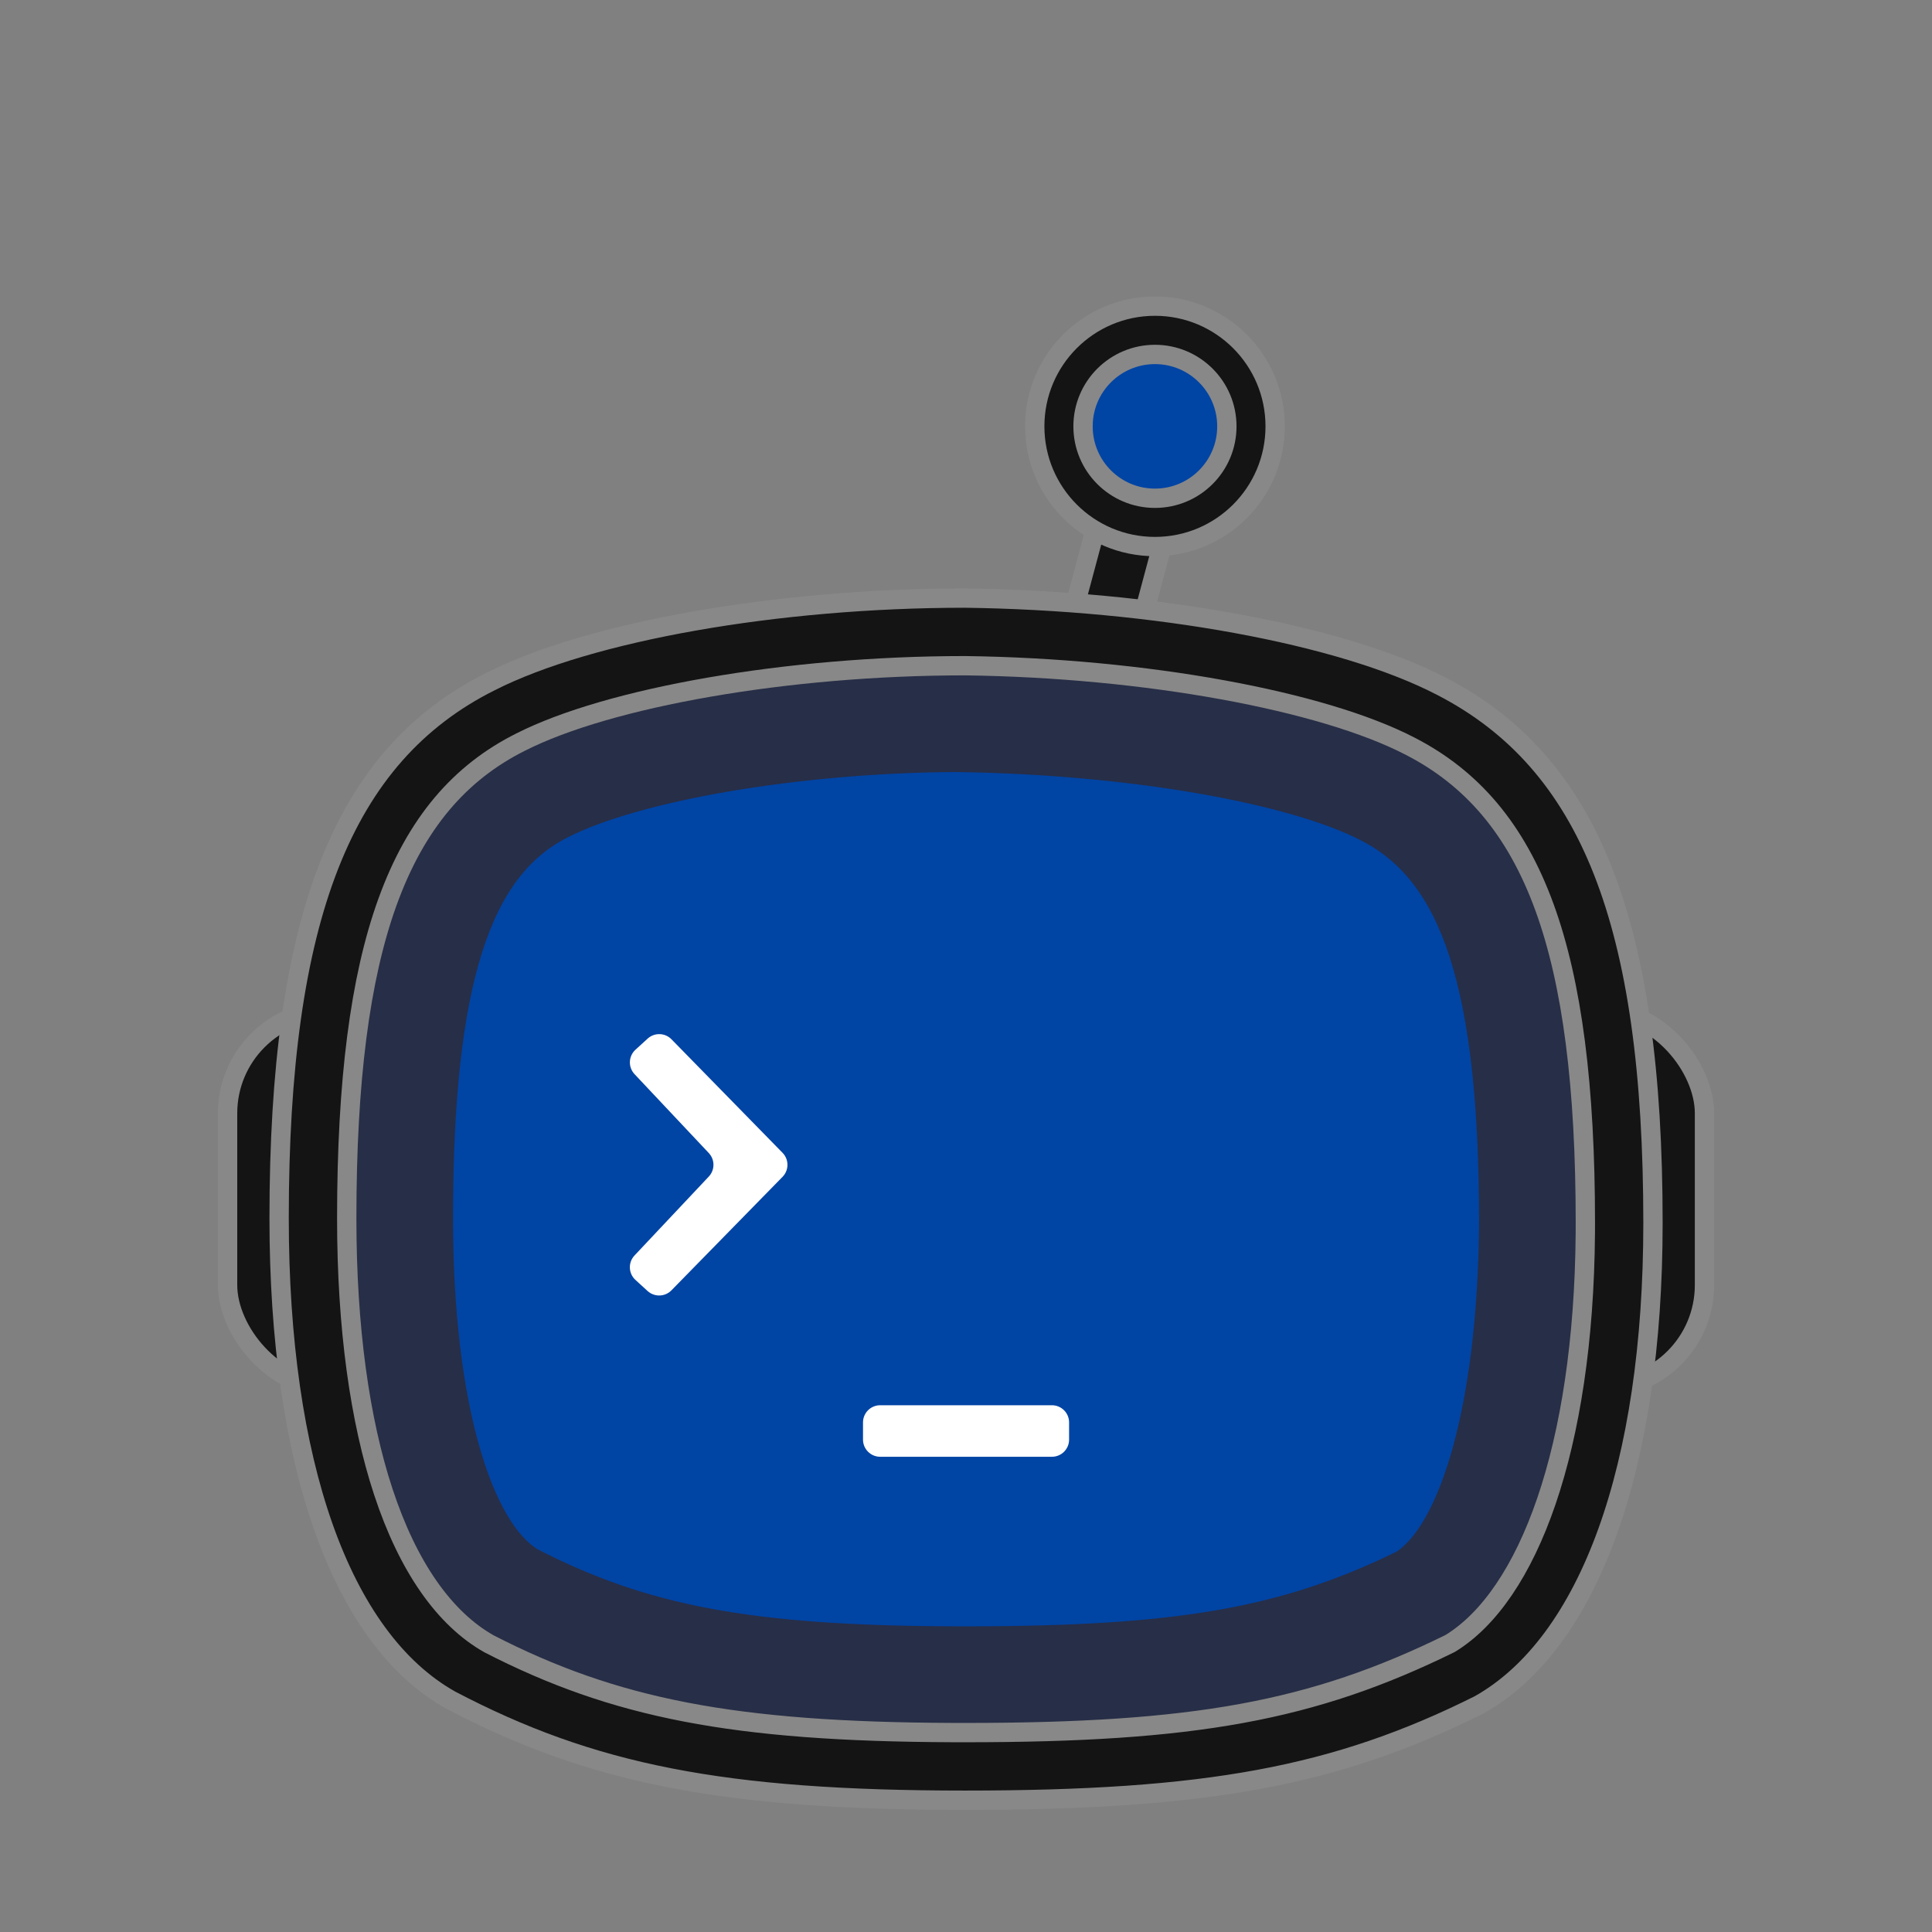 <?xml version="1.0" encoding="UTF-8"?>
<svg width="100px" height="100px" viewBox="0 0 100 100" version="1.1" xmlns="http://www.w3.org/2000/svg" xmlns:xlink="http://www.w3.org/1999/xlink">
    <rect x="0" y="0" width="100" height="100" fill="#808080" stroke="none"/>
    <title>空状态-dark</title>
    <g id="移动端" stroke="none" stroke-width="1" fill="none" fill-rule="evenodd">
        <g id="m-1-3-1登录dark" transform="translate(-137, -80)">
            <g id="编组" transform="translate(30, 80)">
                <g id="空状态-dark" transform="translate(107, 0)">
                    <rect id="矩形" fill="#000000" opacity="0" x="0" y="0" width="100" height="100"></rect>
                    <g id="编组备份-2" transform="translate(11.78, 15.846)">
                        <rect id="矩形" stroke="#888888" fill="#141414" x="-6.560331e-13" y="36.444" width="76.444" height="19.556" rx="5.333"></rect>
                        <rect id="矩形" stroke="#888888" fill="#141414" transform="translate(47.111, 10.222) rotate(15) translate(-47.111, -10.222)" x="45.333" y="0.889" width="3.556" height="18.667" rx="1.778"></rect>
                        <circle id="椭圆形" fill="#91CAFF" cx="48" cy="6.222" r="6.222"></circle>
                        <path d="M48,-1.07175441e-13 C51.436,-1.07175441e-13 54.222,2.786 54.222,6.222 C54.222,9.659 51.436,12.444 48,12.444 C44.564,12.444 41.778,9.659 41.778,6.222 C41.778,2.786 44.564,-1.07175441e-13 48,-1.07175441e-13 Z" id="路径" stroke="#888888" fill="#141414" fill-rule="nonzero"></path>
                        <path d="M48,2.5 C49.028,2.5 49.958,2.917 50.632,3.59 C51.306,4.264 51.722,5.194 51.722,6.222 C51.722,7.25 51.306,8.181 50.632,8.854 C49.958,9.528 49.028,9.944 48,9.944 C46.972,9.944 46.042,9.528 45.368,8.854 C44.694,8.181 44.278,7.25 44.278,6.222 C44.278,5.194 44.694,4.264 45.368,3.59 C46.042,2.917 46.972,2.5 48,2.5 Z" id="路径" stroke="#888888" fill="#0044A4" fill-rule="nonzero"></path>
                        <path d="M38.161,15.111 C47.886,15.235 57.611,16.963 62.838,19.679 C70.496,23.63 73.778,31.901 73.778,47.457 C73.778,60.049 70.496,69.185 64.783,72.395 C57.368,76.099 50.682,77.333 38.161,77.333 C25.641,77.333 18.834,75.975 11.54,72.148 C5.827,68.938 2.667,59.802 2.667,47.21 C2.667,31.654 5.949,23.259 13.607,19.432 C18.712,16.84 28.437,15.111 38.161,15.111 Z" id="路径" stroke="#888888" fill="#141414" fill-rule="nonzero"></path>
                        <path d="M38.168,18.611 C47.517,18.73 56.68,20.423 61.222,22.784 C64.391,24.418 66.687,27.045 68.175,31.15 C69.596,35.07 70.278,40.362 70.278,47.459 L70.276,47.988 C70.189,59.118 67.327,66.754 63.276,69.222 C56.151,72.724 50.016,73.833 38.16,73.833 L37.518,73.832 C26.178,73.789 20.029,72.575 13.535,69.24 C11.223,67.936 9.337,65.254 8.057,61.361 C6.844,57.671 6.167,52.886 6.167,47.21 C6.167,40.102 6.853,34.785 8.269,30.859 C9.754,26.741 12.04,24.128 15.169,22.564 C19.71,20.258 28.953,18.611 38.168,18.611 Z" id="路径" stroke="#888888" fill="#272E47" fill-rule="nonzero"></path>
                        <path d="M37.632,23.613 C46.735,23.728 55.119,25.247 58.92,27.222 C61.1,28.347 62.692,30.296 63.74,33.567 C64.773,36.789 65.278,41.264 65.278,47.453 C65.203,57.185 63.155,63.369 60.742,64.91 C54.668,67.876 49.216,68.833 38.162,68.833 L37.555,68.832 C27.016,68.794 21.573,67.746 15.82,64.792 C13.223,63.248 11.167,56.887 11.167,47.21 C11.167,41.02 11.673,36.531 12.692,33.309 C13.728,30.031 15.289,28.094 17.409,27.034 C21.16,25.13 29.371,23.672 37.632,23.613 Z" id="路径" stroke="#272E47" fill="#0044A4" fill-rule="nonzero"></path>
                        <g id="code-logo备份" transform="translate(16.889, 33.778)" fill="#FFFFFF">
                            <rect id="矩形" opacity="0" x="0" y="0" width="28.444" height="28.444"></rect>
                            <path d="M26.667,24 L26.667,24.889 C26.667,25.38 26.269,25.778 25.778,25.778 L16.889,25.778 C16.398,25.778 16,25.38 16,24.889 L16,24 C16,23.509 16.398,23.111 16.889,23.111 L25.778,23.111 C26.269,23.111 26.667,23.509 26.667,24 Z M6.086,4.169 L11.836,10.045 C12.174,10.39 12.174,10.943 11.836,11.288 L6.084,17.164 C5.749,17.506 5.203,17.521 4.849,17.198 L4.221,16.624 C3.859,16.293 3.834,15.731 4.165,15.369 C4.168,15.365 4.171,15.362 4.174,15.359 L8.017,11.276 C8.34,10.934 8.34,10.4 8.018,10.057 L4.175,5.974 C3.839,5.617 3.856,5.054 4.213,4.718 C4.217,4.715 4.22,4.712 4.223,4.709 L4.852,4.135 C5.205,3.812 5.751,3.827 6.086,4.169 Z" id="形状结合" fill-rule="nonzero"></path>
                        </g>
                    </g>
                </g>
            </g>
        </g>
    </g>
</svg>